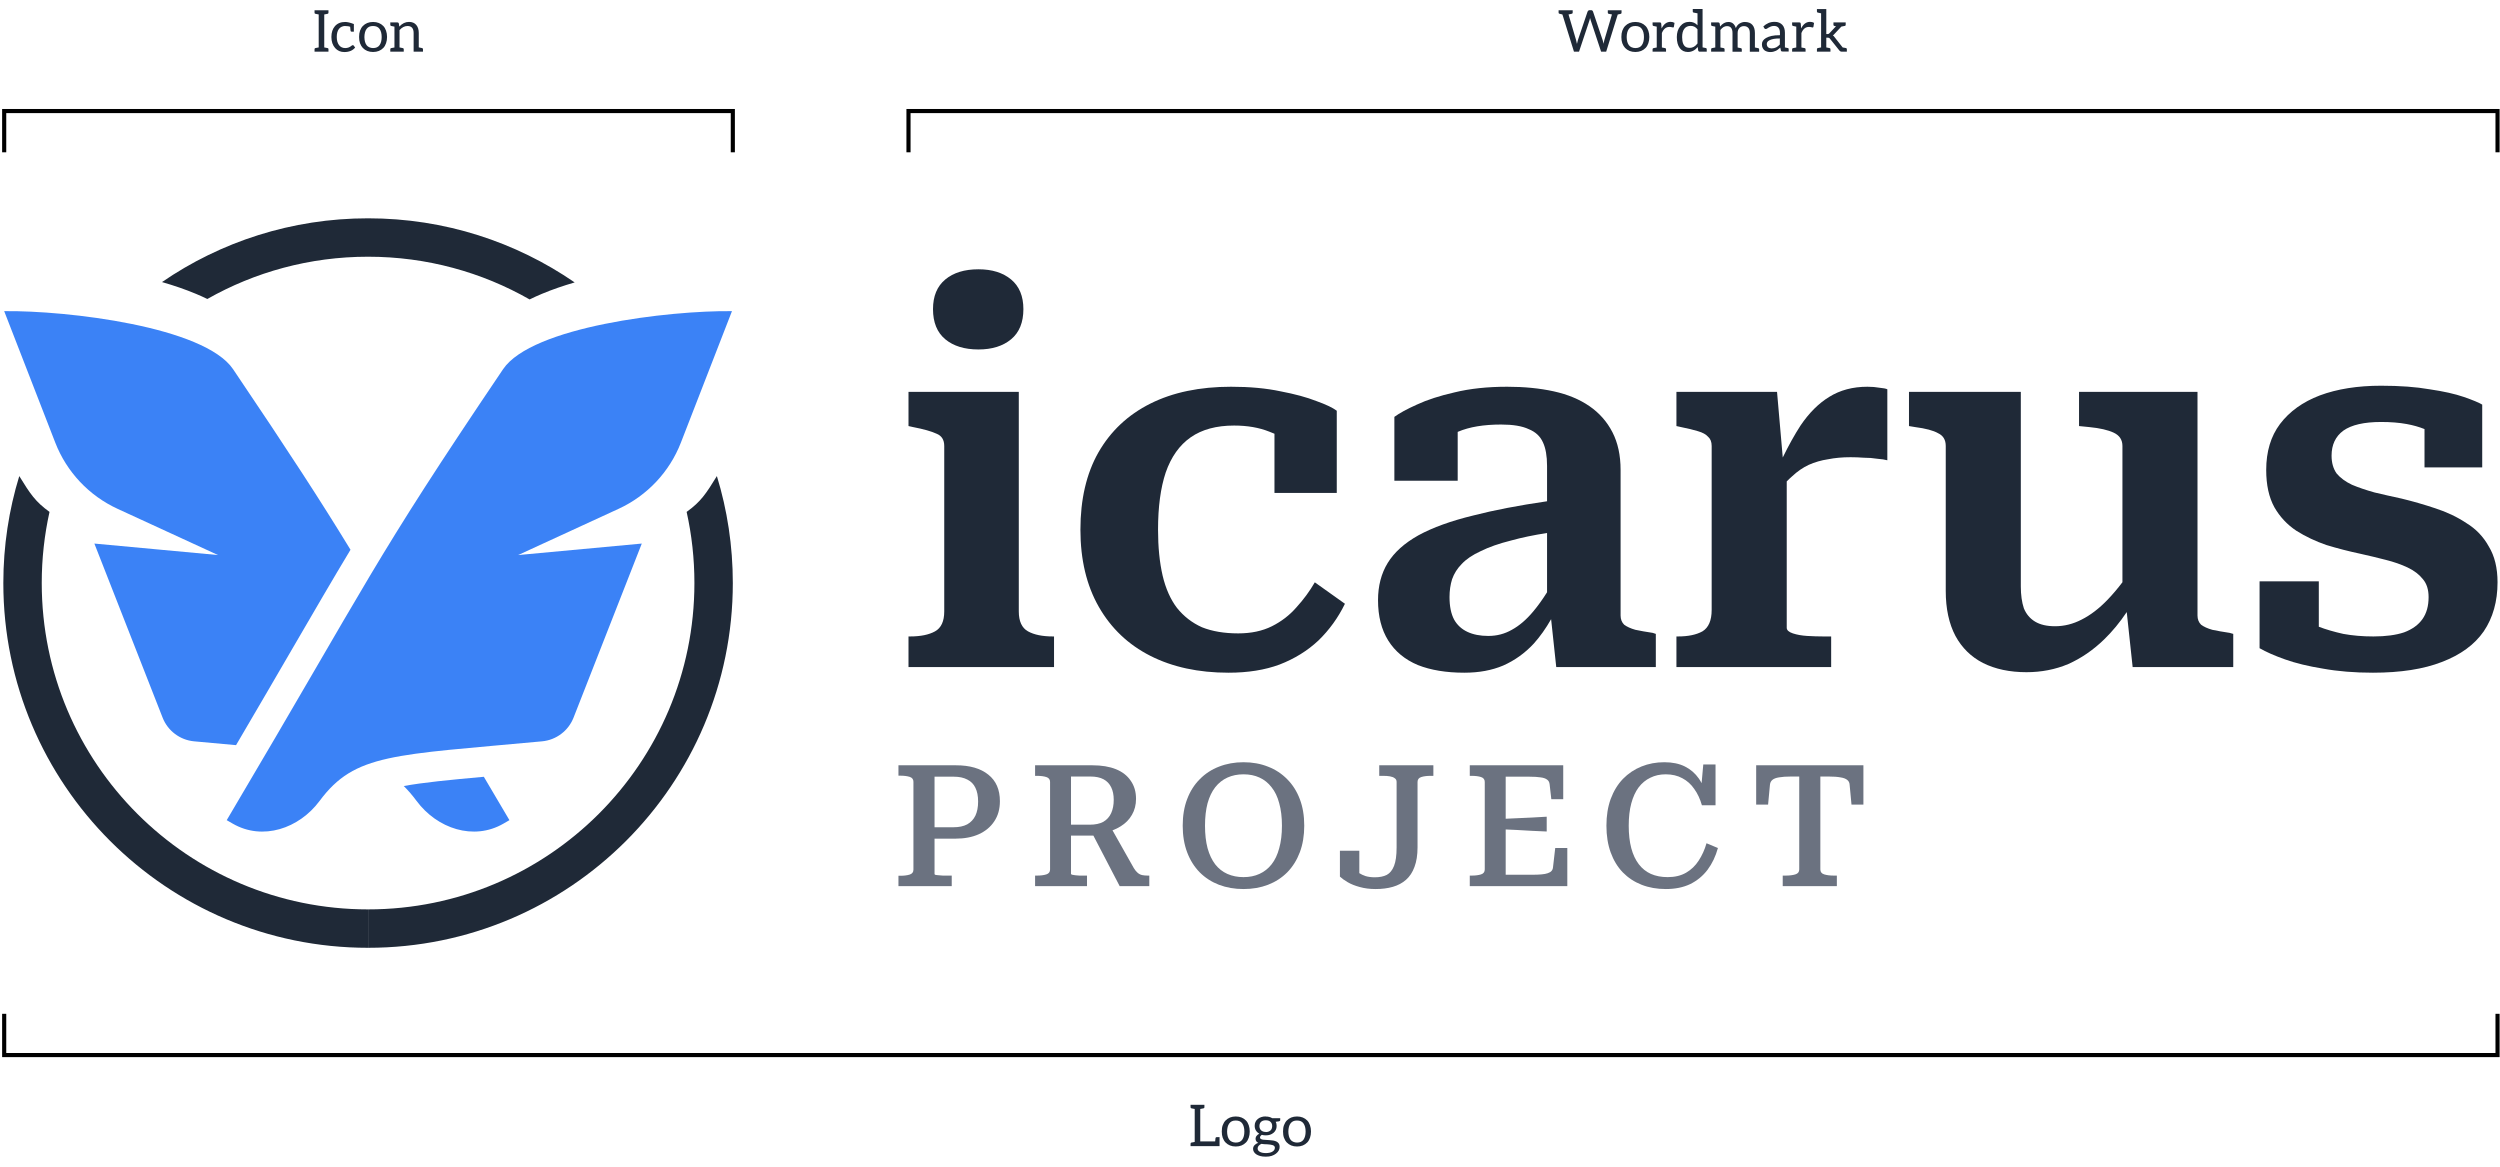 <svg width="606" height="283" viewBox="0 0 606 283" fill="none" xmlns="http://www.w3.org/2000/svg">
<path fill-rule="evenodd" clip-rule="evenodd" d="M177.428 75.422L165.046 107.295C162.287 114.397 156.875 120.149 149.953 123.335L125.597 134.544L155.569 131.76L139.024 173.966C137.773 177.156 134.817 179.379 131.406 179.698C95.261 183.078 86.052 182.595 77.47 194.142C72.486 200.847 63.658 203.833 56.423 199.655L54.956 198.809C90.495 138.768 89.765 137.159 121.942 89.499C128.909 79.178 162.161 75.237 177.428 75.422Z" fill="#3B82F6"/>
<path d="M84.962 133.26C77.876 121.642 70.148 109.712 56.502 89.498C49.534 79.178 16.283 75.237 1.016 75.422L13.398 107.295C16.157 114.397 21.569 120.149 28.491 123.335L52.847 134.544L22.875 131.76L39.42 173.966C40.67 177.156 43.626 179.379 47.038 179.698C50.699 180.04 54.084 180.343 57.219 180.623C62.658 171.36 67.089 163.74 70.938 157.122C76.376 147.772 80.651 140.42 84.962 133.26Z" fill="#3B82F6"/>
<path d="M97.868 190.533C98.941 191.586 99.962 192.78 100.974 194.142C105.957 200.847 114.785 203.832 122.021 199.655L123.487 198.808C121.285 195.088 119.222 191.591 117.281 188.294C108.787 189.059 102.659 189.66 97.868 190.533Z" fill="#3B82F6"/>
<path d="M89.222 220.437C45.534 220.437 10.118 185.02 10.118 141.332C10.118 135.409 10.769 129.638 12.003 124.086C8.549 121.59 7.343 119.741 4.671 115.4C2.159 123.601 0.808 132.309 0.808 141.332C0.808 190.162 40.392 229.747 89.222 229.747V220.437Z" fill="#1F2937"/>
<path d="M128.379 72.584C129.367 72.094 130.361 71.647 131.341 71.236C133.823 70.195 136.507 69.273 139.3 68.458C125.064 58.656 107.813 52.918 89.222 52.918C70.684 52.918 53.479 58.623 39.267 68.373C42.164 69.209 44.95 70.159 47.518 71.236C48.425 71.616 49.343 72.027 50.257 72.474C61.759 65.952 75.055 62.228 89.222 62.228C103.468 62.228 116.834 65.994 128.379 72.584Z" fill="#1F2937"/>
<path d="M89.222 220.436C132.91 220.436 168.326 185.019 168.326 141.331C168.326 135.408 167.675 129.637 166.44 124.085C169.894 121.589 171.1 119.74 173.772 115.399C176.284 123.6 177.636 132.308 177.636 141.331C177.636 190.161 138.051 229.746 89.222 229.746V220.436Z" fill="#1F2937"/>
<path d="M229.131 82.234C231.112 83.884 233.794 84.71 237.177 84.71C240.478 84.71 243.119 83.884 245.099 82.234C247.08 80.584 248.07 78.149 248.07 74.931C248.07 71.795 247.08 69.402 245.099 67.751C243.119 66.101 240.478 65.276 237.177 65.276C233.794 65.276 231.112 66.101 229.131 67.751C227.151 69.402 226.16 71.795 226.16 74.931C226.16 78.149 227.151 80.584 229.131 82.234Z" fill="#1F2937"/>
<path d="M246.956 148.21V94.984H220.219V103.277L221.333 103.525C223.891 104.02 225.789 104.556 227.027 105.134C228.265 105.629 228.884 106.619 228.884 108.105V148.21C228.884 150.603 228.141 152.212 226.656 153.038C225.17 153.863 223.148 154.276 220.59 154.276H220.219V161.702H255.497V154.276H255.249C252.691 154.276 250.669 153.863 249.184 153.038C247.699 152.212 246.956 150.603 246.956 148.21Z" fill="#1F2937"/>
<path d="M308.312 151.8C306.002 152.955 303.279 153.533 300.143 153.533C296.759 153.533 293.83 153.038 291.354 152.047C288.961 150.975 286.939 149.407 285.289 147.344C283.721 145.281 282.566 142.681 281.823 139.545C281.08 136.327 280.709 132.614 280.709 128.405C280.709 122.876 281.328 118.255 282.566 114.541C283.886 110.745 285.908 107.898 288.631 106C291.354 104.102 294.861 103.153 299.153 103.153C302.371 103.153 305.218 103.648 307.694 104.639C308.121 104.795 308.534 104.962 308.931 105.138V119.493H324.033V99.564C323.043 98.821 321.392 98.037 319.082 97.212C316.771 96.304 313.883 95.52 310.417 94.86C306.951 94.117 302.949 93.746 298.41 93.746C290.818 93.746 284.299 95.107 278.852 97.831C273.406 100.554 269.197 104.515 266.226 109.714C263.338 114.83 261.894 121.061 261.894 128.405C261.894 135.667 263.379 141.897 266.35 147.096C269.321 152.295 273.488 156.256 278.852 158.979C284.216 161.702 290.529 163.064 297.791 163.064C302.495 163.064 306.621 162.404 310.169 161.084C313.8 159.681 316.936 157.741 319.577 155.266C322.217 152.708 324.363 149.737 326.013 146.353L318.71 141.155C317.472 143.3 315.987 145.322 314.254 147.22C312.604 149.118 310.623 150.645 308.312 151.8Z" fill="#1F2937"/>
<path fill-rule="evenodd" clip-rule="evenodd" d="M375.99 150.089C374.714 152.333 373.314 154.306 371.788 156.008C369.642 158.319 367.167 160.093 364.361 161.331C361.638 162.486 358.502 163.064 354.953 163.064C350.58 163.064 346.825 162.445 343.689 161.207C340.553 159.887 338.16 157.906 336.51 155.266C334.859 152.625 334.034 149.365 334.034 145.487C334.034 142.021 334.818 139.009 336.386 136.451C337.954 133.893 340.43 131.665 343.813 129.767C347.279 127.869 351.735 126.259 357.182 124.939C362.158 123.657 368.1 122.513 375.006 121.507V112.932C375.006 110.539 374.676 108.641 374.016 107.238C373.356 105.753 372.2 104.68 370.55 104.02C368.982 103.277 366.754 102.906 363.866 102.906C359.657 102.906 356.191 103.483 353.468 104.639C353.427 104.656 353.385 104.674 353.344 104.691V116.522H337.995V101.049C339.233 100.141 341.048 99.151 343.442 98.078C345.917 96.923 348.971 95.933 352.602 95.107C356.315 94.2 360.565 93.746 365.351 93.746C369.477 93.746 373.232 94.117 376.615 94.86C379.999 95.603 382.887 96.799 385.28 98.45C387.673 100.1 389.53 102.204 390.85 104.762C392.171 107.321 392.831 110.374 392.831 113.922V149.2C392.831 150.108 393.12 150.851 393.697 151.428C394.358 151.924 395.265 152.336 396.421 152.666C397.576 152.914 398.979 153.161 400.629 153.409L401.372 153.657V161.702H377.234L375.99 150.089ZM375.006 129.194C371.714 129.711 368.826 130.314 366.341 131.004C363.371 131.747 360.895 132.614 358.914 133.604C356.934 134.512 355.407 135.543 354.334 136.698C353.262 137.771 352.478 139.009 351.983 140.412C351.57 141.732 351.364 143.176 351.364 144.744C351.364 146.972 351.735 148.788 352.478 150.191C353.22 151.511 354.293 152.501 355.696 153.161C357.099 153.822 358.791 154.152 360.771 154.152C362.834 154.152 364.732 153.657 366.465 152.666C368.281 151.676 370.014 150.191 371.664 148.21C372.778 146.884 373.892 145.336 375.006 143.566V129.194Z" fill="#1F2937"/>
<path d="M457.489 111.57V94.365C457.159 94.2 456.54 94.076 455.632 93.993C454.724 93.828 453.734 93.746 452.661 93.746C449.113 93.746 446.018 94.571 443.378 96.221C440.82 97.789 438.509 100.1 436.446 103.153C435.011 105.366 433.575 107.947 432.14 110.896L430.752 94.984H406.367V103.277L407.481 103.525C409.131 103.855 410.493 104.185 411.566 104.515C412.721 104.845 413.546 105.299 414.041 105.876C414.619 106.372 414.908 107.114 414.908 108.105V147.839C414.908 150.397 414.165 152.13 412.68 153.038C411.194 153.863 409.214 154.276 406.738 154.276H406.367V161.702H443.873V154.276H442.016C440.778 154.276 439.458 154.234 438.055 154.152C436.735 154.069 435.579 153.863 434.589 153.533C433.599 153.203 433.104 152.749 433.104 152.171V116.688C433.558 116.228 434.012 115.801 434.465 115.408C435.703 114.252 437.024 113.345 438.427 112.685C439.912 112.024 441.48 111.57 443.13 111.323C444.781 110.993 446.596 110.828 448.577 110.828C449.649 110.828 450.722 110.869 451.795 110.952C452.95 110.952 454.023 111.034 455.013 111.199C456.086 111.282 456.911 111.405 457.489 111.57Z" fill="#1F2937"/>
<path d="M489.846 142.145V94.984H462.737V103.277L464.223 103.525C466.781 103.855 468.638 104.35 469.793 105.01C471.031 105.588 471.65 106.619 471.65 108.105V143.259C471.65 147.55 472.433 151.181 474.001 154.152C475.569 157.04 477.797 159.227 480.686 160.712C483.656 162.198 487.164 162.94 491.207 162.94C494.838 162.94 498.222 162.28 501.357 160.96C504.493 159.557 507.381 157.576 510.022 155.018C512.02 153.082 513.853 150.863 515.521 148.361L516.954 161.702H541.339V153.657L540.473 153.409C538.822 153.161 537.419 152.914 536.264 152.666C535.109 152.336 534.201 151.924 533.541 151.428C532.963 150.851 532.674 150.108 532.674 149.2V94.984H503.957V103.277L506.432 103.525C508.991 103.772 510.971 104.226 512.374 104.886C513.777 105.546 514.478 106.619 514.478 108.105V141.135C513.282 142.711 512.085 144.121 510.889 145.363C508.826 147.509 506.721 149.118 504.576 150.191C502.513 151.263 500.367 151.8 498.139 151.8C496.159 151.8 494.549 151.428 493.312 150.686C492.074 149.943 491.166 148.87 490.588 147.467C490.093 145.982 489.846 144.208 489.846 142.145Z" fill="#1F2937"/>
<path d="M587.33 140.412C588.238 141.485 588.692 142.929 588.692 144.744C588.692 146.89 588.197 148.664 587.207 150.067C586.216 151.47 584.731 152.543 582.75 153.285C580.77 153.945 578.294 154.276 575.323 154.276C572.683 154.276 570.248 154.069 568.02 153.657C565.792 153.161 563.812 152.584 562.079 151.924V140.907H547.72V157.123C549.288 158.03 551.351 158.938 553.909 159.846C556.467 160.754 559.52 161.496 563.069 162.074C566.7 162.734 570.743 163.064 575.2 163.064C581.884 163.064 587.454 162.198 591.91 160.465C596.449 158.732 599.832 156.256 602.06 153.038C604.289 149.737 605.403 145.776 605.403 141.155C605.403 137.689 604.701 134.8 603.298 132.49C601.978 130.097 600.162 128.199 597.852 126.796C595.624 125.31 593.107 124.114 590.301 123.206C587.578 122.298 584.855 121.514 582.131 120.854C579.821 120.359 577.634 119.864 575.571 119.369C573.508 118.791 571.692 118.172 570.125 117.512C568.557 116.769 567.319 115.862 566.411 114.789C565.586 113.634 565.173 112.189 565.173 110.456C565.173 107.816 566.122 105.794 568.02 104.391C570.001 102.988 573.054 102.287 577.18 102.287C579.491 102.287 581.554 102.452 583.369 102.782C584.936 103.067 586.38 103.475 587.702 104.006V113.303H601.689V98.078C600.864 97.583 599.378 96.964 597.233 96.221C595.087 95.479 592.323 94.86 588.939 94.365C585.639 93.787 581.719 93.498 577.18 93.498C571.486 93.498 566.535 94.282 562.326 95.85C558.2 97.418 554.982 99.729 552.671 102.782C550.443 105.753 549.329 109.466 549.329 113.922C549.329 117.553 549.989 120.565 551.31 122.959C552.63 125.269 554.404 127.167 556.632 128.652C558.86 130.055 561.295 131.211 563.935 132.118C566.659 132.944 569.382 133.645 572.105 134.223C574.333 134.718 576.396 135.213 578.294 135.708C580.275 136.203 582.049 136.822 583.617 137.565C585.185 138.308 586.423 139.257 587.33 140.412Z" fill="#1F2937"/>
<path fill-rule="evenodd" clip-rule="evenodd" d="M226.532 203.29V211.873C226.532 211.955 226.614 212.024 226.779 212.079C226.895 212.095 227.03 212.112 227.184 212.128C227.288 212.139 227.401 212.15 227.522 212.161C227.706 212.177 227.894 212.192 228.086 212.207C228.239 212.22 228.395 212.232 228.554 212.244H230.699V214.802H217.785V212.285H218.239C219.146 212.285 219.903 212.189 220.508 211.996C221.113 211.804 221.416 211.405 221.416 210.8V189.509C221.416 188.904 221.113 188.505 220.508 188.313C219.903 188.12 219.146 188.024 218.239 188.024H217.785V185.507H231.731C235.087 185.507 237.7 186.263 239.57 187.776C241.441 189.262 242.376 191.407 242.376 194.213C242.376 196.111 241.922 197.734 241.015 199.082C240.134 200.43 238.883 201.475 237.26 202.217C235.664 202.933 233.78 203.29 231.607 203.29H226.532ZM226.532 200.526H231.112C232.46 200.526 233.574 200.292 234.454 199.824C235.334 199.329 235.994 198.628 236.435 197.72C236.875 196.785 237.095 195.643 237.095 194.295C237.095 192.948 236.875 191.834 236.435 190.953C236.022 190.073 235.375 189.413 234.495 188.973C233.615 188.505 232.528 188.271 231.236 188.271H226.532V200.526Z" fill="#6B7280"/>
<path fill-rule="evenodd" clip-rule="evenodd" d="M269.671 201.274C270.381 201.007 271.03 200.689 271.618 200.319C272.828 199.577 273.75 198.642 274.383 197.514C275.043 196.386 275.373 195.093 275.373 193.635C275.373 191.93 274.947 190.472 274.094 189.262C273.269 188.024 272.072 187.089 270.504 186.456C268.936 185.823 267.038 185.507 264.81 185.507H250.905V188.065H251.359C252.267 188.065 253.023 188.161 253.628 188.354C254.234 188.546 254.536 188.945 254.536 189.55V210.759C254.536 211.364 254.234 211.763 253.628 211.955C253.023 212.148 252.267 212.244 251.359 212.244H250.905V214.802H263.49V212.244H261.674C261.501 212.232 261.336 212.219 261.179 212.207C260.988 212.192 260.809 212.176 260.643 212.161C260.34 212.106 260.093 212.065 259.9 212.038C259.708 211.983 259.611 211.914 259.611 211.831V202.548H265.036L271.412 214.802H278.591V212.244H278.22C277.725 212.244 277.271 212.203 276.858 212.12C276.473 212.038 276.116 211.859 275.786 211.584C275.455 211.309 275.139 210.924 274.837 210.428L269.671 201.274ZM259.611 188.23V199.907H264.109C265.484 199.907 266.598 199.673 267.451 199.205C268.303 198.71 268.936 198.009 269.349 197.101C269.761 196.193 269.968 195.121 269.968 193.883C269.968 192.673 269.761 191.655 269.349 190.829C268.936 189.977 268.317 189.33 267.492 188.89C266.667 188.45 265.608 188.23 264.315 188.23H259.611Z" fill="#6B7280"/>
<path fill-rule="evenodd" clip-rule="evenodd" d="M295.478 214.472C297.293 215.16 299.274 215.504 301.419 215.504C303.592 215.504 305.573 215.16 307.361 214.472C309.149 213.784 310.703 212.78 312.023 211.46C313.344 210.112 314.361 208.489 315.077 206.591C315.792 204.693 316.149 202.548 316.149 200.154C316.149 197.734 315.792 195.588 315.077 193.718C314.361 191.82 313.344 190.211 312.023 188.89C310.703 187.542 309.149 186.525 307.361 185.837C305.573 185.122 303.592 184.764 301.419 184.764C299.274 184.764 297.293 185.122 295.478 185.837C293.69 186.525 292.135 187.542 290.815 188.89C289.495 190.211 288.477 191.82 287.762 193.718C287.047 195.588 286.689 197.734 286.689 200.154C286.689 202.548 287.047 204.693 287.762 206.591C288.477 208.489 289.495 210.112 290.815 211.46C292.135 212.78 293.69 213.784 295.478 214.472ZM305.298 211.831C304.17 212.354 302.877 212.615 301.419 212.615C299.989 212.615 298.682 212.354 297.499 211.831C296.344 211.309 295.368 210.538 294.57 209.521C293.772 208.475 293.153 207.169 292.713 205.601C292.301 204.033 292.094 202.217 292.094 200.154C292.094 198.091 292.301 196.276 292.713 194.708C293.153 193.14 293.772 191.847 294.57 190.829C295.395 189.784 296.385 189 297.541 188.478C298.696 187.955 299.989 187.694 301.419 187.694C302.877 187.694 304.17 187.955 305.298 188.478C306.453 189 307.429 189.784 308.227 190.829C309.052 191.847 309.671 193.14 310.084 194.708C310.524 196.276 310.744 198.091 310.744 200.154C310.744 202.217 310.524 204.033 310.084 205.601C309.671 207.169 309.052 208.475 308.227 209.521C307.429 210.538 306.453 211.309 305.298 211.831Z" fill="#6B7280"/>
<path d="M347.449 185.507H334.328V188.065H335.277C335.909 188.065 336.459 188.106 336.927 188.189C337.422 188.271 337.807 188.423 338.082 188.643C338.385 188.835 338.536 189.138 338.536 189.55V205.436C338.536 207.361 338.33 208.847 337.917 209.892C337.505 210.937 336.913 211.666 336.143 212.079C335.373 212.464 334.41 212.657 333.255 212.657C332.43 212.657 331.687 212.56 331.027 212.368C330.442 212.173 329.934 211.935 329.5 211.654V206.22H324.796V212.491C325.264 212.932 325.897 213.385 326.694 213.853C327.492 214.321 328.455 214.706 329.583 215.008C330.738 215.338 332.031 215.504 333.461 215.504C335.002 215.504 336.391 215.325 337.629 214.967C338.866 214.61 339.925 214.046 340.806 213.275C341.713 212.478 342.401 211.432 342.869 210.14C343.364 208.847 343.611 207.265 343.611 205.395V189.55C343.611 188.945 343.914 188.546 344.519 188.354C345.124 188.161 345.881 188.065 346.788 188.065H347.449V185.507Z" fill="#6B7280"/>
<path d="M379.916 214.802V205.56H376.987L376.45 210.222C376.423 210.58 376.299 210.882 376.079 211.13C375.886 211.35 375.584 211.529 375.171 211.666C374.786 211.804 374.277 211.9 373.644 211.955C373.039 212.01 372.297 212.038 371.416 212.038H364.98V201.063C365.598 201.091 366.212 201.118 366.823 201.146L367.703 201.186C368.913 201.241 370.11 201.31 371.293 201.392L374.923 201.557V197.968C373.713 198.023 372.503 198.091 371.293 198.174L367.662 198.339C366.783 198.38 365.889 198.421 364.98 198.462V188.271H370.756C371.856 188.271 372.75 188.326 373.438 188.436C374.126 188.519 374.648 188.698 375.006 188.973C375.364 189.22 375.57 189.592 375.625 190.087L376.038 193.718H378.926V185.507H356.274V188.065H356.727C357.635 188.065 358.392 188.161 358.997 188.354C359.602 188.546 359.905 188.945 359.905 189.55V210.759C359.905 211.364 359.602 211.763 358.997 211.955C358.392 212.148 357.635 212.244 356.727 212.244H356.274V214.802H379.916Z" fill="#6B7280"/>
<path d="M400.043 188.519C401.144 187.969 402.381 187.694 403.757 187.694C405.297 187.694 406.645 188.01 407.8 188.643C408.956 189.248 409.918 190.114 410.689 191.242C411.486 192.342 412.105 193.663 412.545 195.203H415.846V185.301H412.875L412.47 189.839C412.269 189.447 412.046 189.075 411.803 188.725C410.922 187.46 409.795 186.483 408.419 185.796C407.044 185.108 405.38 184.764 403.427 184.764C401.446 184.764 399.603 185.108 397.898 185.796C396.192 186.483 394.693 187.487 393.4 188.808C392.135 190.128 391.145 191.751 390.43 193.676C389.742 195.574 389.398 197.734 389.398 200.154C389.398 202.575 389.742 204.734 390.43 206.632C391.117 208.53 392.094 210.14 393.359 211.46C394.652 212.78 396.179 213.784 397.939 214.472C399.699 215.16 401.652 215.504 403.798 215.504C406.054 215.504 408.02 215.105 409.698 214.307C411.376 213.482 412.779 212.326 413.907 210.841C415.035 209.328 415.874 207.568 416.424 205.56L413.659 204.404C413.219 205.945 412.587 207.348 411.761 208.613C410.964 209.851 409.946 210.827 408.708 211.543C407.47 212.258 405.985 212.615 404.252 212.615C402.712 212.615 401.35 212.354 400.167 211.831C399.012 211.309 398.035 210.525 397.238 209.479C396.44 208.434 395.835 207.141 395.422 205.601C395.01 204.033 394.803 202.217 394.803 200.154C394.803 198.091 395.01 196.29 395.422 194.749C395.835 193.209 396.426 191.916 397.196 190.871C397.994 189.825 398.943 189.042 400.043 188.519Z" fill="#6B7280"/>
<path d="M436.135 188.23V210.759C436.135 211.364 435.819 211.763 435.186 211.955C434.553 212.148 433.769 212.244 432.834 212.244H432.133V214.802H445.254V212.244H444.511C443.603 212.244 442.833 212.148 442.2 211.955C441.568 211.763 441.251 211.364 441.251 210.759V188.23H443.232C444.442 188.23 445.405 188.299 446.12 188.436C446.863 188.546 447.413 188.753 447.771 189.055C448.128 189.33 448.321 189.715 448.348 190.211L448.802 195.038H451.69V185.507H425.696V195.038H428.584L429.038 190.211C429.093 189.715 429.286 189.33 429.616 189.055C429.973 188.753 430.51 188.546 431.225 188.436C431.968 188.299 432.944 188.23 434.155 188.23H436.135Z" fill="#6B7280"/>
<path d="M1.016 36.918V26.918H177.636V36.918" stroke="black"/>
<path d="M220.219 36.918V26.918H605.403V36.918" stroke="black"/>
<path d="M605.403 245.747L605.403 255.747L1.016 255.747L1.016 245.747" stroke="black"/>
<path d="M78.598 11.497L79.452 11.665C79.564 11.693 79.62 11.777 79.62 11.917V12.519H76.246V11.917C76.246 11.767 76.311 11.679 76.442 11.651L77.254 11.497V3.503L76.414 3.335C76.302 3.307 76.246 3.223 76.246 3.083V2.495H79.62V3.083C79.62 3.232 79.55 3.321 79.41 3.349L78.598 3.503V11.497ZM86.084 11.525C85.496 12.253 84.618 12.617 83.452 12.617C82.556 12.617 81.819 12.295 81.24 11.651C80.633 10.969 80.33 10.073 80.33 8.963C80.33 7.88 80.615 7.007 81.184 6.345C81.781 5.663 82.612 5.323 83.676 5.323C84.208 5.323 84.908 5.491 85.776 5.827V7.675H85.216C85.085 7.675 85.006 7.609 84.978 7.479C84.969 7.451 84.95 7.273 84.922 6.947L84.88 6.485C84.777 6.447 84.674 6.419 84.572 6.401C84.478 6.382 84.413 6.368 84.376 6.359C84.124 6.321 83.862 6.303 83.592 6.303C83.349 6.303 83.093 6.363 82.822 6.485C82.57 6.597 82.35 6.769 82.164 7.003C81.809 7.469 81.632 8.123 81.632 8.963C81.632 9.803 81.819 10.465 82.192 10.951C82.556 11.417 83.055 11.651 83.69 11.651C84.278 11.651 84.796 11.455 85.244 11.063C85.319 10.988 85.412 10.951 85.524 10.951C85.626 10.951 85.701 10.988 85.748 11.063L86.084 11.525ZM90.431 5.323C90.944 5.323 91.411 5.407 91.831 5.575C92.242 5.743 92.601 5.985 92.909 6.303C93.198 6.601 93.422 6.984 93.581 7.451C93.74 7.908 93.819 8.412 93.819 8.963C93.819 9.513 93.74 10.017 93.581 10.475C93.422 10.941 93.198 11.324 92.909 11.623C92.601 11.94 92.242 12.183 91.831 12.351C91.411 12.519 90.944 12.603 90.431 12.603C89.918 12.603 89.451 12.519 89.031 12.351C88.62 12.183 88.261 11.94 87.953 11.623C87.673 11.333 87.444 10.951 87.267 10.475C87.118 10.073 87.043 9.569 87.043 8.963C87.043 8.356 87.118 7.852 87.267 7.451C87.444 6.975 87.673 6.592 87.953 6.303C88.261 5.985 88.62 5.743 89.031 5.575C89.451 5.407 89.918 5.323 90.431 5.323ZM90.431 11.651C91.15 11.651 91.672 11.417 91.999 10.951C92.344 10.465 92.517 9.807 92.517 8.977C92.517 8.146 92.344 7.488 91.999 7.003C91.672 6.536 91.15 6.303 90.431 6.303C90.067 6.303 89.759 6.359 89.507 6.471C89.264 6.583 89.05 6.76 88.863 7.003C88.686 7.245 88.555 7.525 88.471 7.843C88.378 8.216 88.331 8.599 88.331 8.991C88.331 9.364 88.378 9.737 88.471 10.111C88.555 10.428 88.686 10.708 88.863 10.951C89.022 11.165 89.236 11.333 89.507 11.455C89.806 11.585 90.114 11.651 90.431 11.651ZM96.791 6.443C97.492 5.687 98.275 5.309 99.144 5.309C99.909 5.309 100.497 5.556 100.908 6.051C101.309 6.536 101.51 7.185 101.51 7.997V11.483C101.958 11.567 102.224 11.623 102.308 11.651C102.457 11.679 102.532 11.767 102.532 11.917V12.519H100.264V8.011C100.264 6.872 99.769 6.303 98.779 6.303C98.079 6.303 97.436 6.634 96.847 7.297V11.497C96.885 11.497 97.156 11.553 97.659 11.665C97.799 11.693 97.87 11.781 97.87 11.931V12.519H94.608V11.931C94.608 11.781 94.673 11.693 94.803 11.665L95.615 11.511V6.457C95.149 6.373 94.878 6.317 94.803 6.289C94.673 6.261 94.608 6.172 94.608 6.023V5.435H96.344C96.511 5.435 96.624 5.519 96.68 5.687L96.791 6.457V6.443Z" fill="#1F2937"/>
<path d="M393.063 3.097C393.063 3.246 392.988 3.335 392.839 3.363L392.139 3.517L389.339 12.519H388.107L385.573 4.875C385.526 4.763 385.48 4.595 385.433 4.371L385.363 4.623C385.354 4.66 385.344 4.702 385.335 4.749C385.326 4.795 385.316 4.837 385.307 4.875L382.759 12.519H381.527L378.727 3.503C378.363 3.428 378.13 3.372 378.027 3.335C377.878 3.307 377.803 3.223 377.803 3.083V2.481H381.219V3.083C381.219 3.223 381.144 3.307 380.995 3.335C380.79 3.381 380.622 3.419 380.491 3.447C380.36 3.475 380.267 3.493 380.211 3.503L382.059 9.775C382.162 10.148 382.227 10.437 382.255 10.643C382.339 10.241 382.409 9.952 382.465 9.775L384.831 2.803C384.859 2.728 384.915 2.653 384.999 2.579C385.092 2.504 385.19 2.467 385.293 2.467H385.685C385.909 2.467 386.063 2.579 386.147 2.803L388.499 9.775C388.602 10.092 388.676 10.372 388.723 10.615L388.793 10.167L388.877 9.775L390.739 3.503C390.683 3.503 390.52 3.47 390.249 3.405L389.955 3.349C389.806 3.321 389.731 3.232 389.731 3.083V2.495H393.063V3.097ZM396.409 5.323C396.922 5.323 397.389 5.407 397.809 5.575C398.22 5.743 398.579 5.985 398.887 6.303C399.176 6.601 399.4 6.984 399.559 7.451C399.718 7.908 399.797 8.412 399.797 8.963C399.797 9.513 399.718 10.017 399.559 10.475C399.4 10.941 399.176 11.324 398.887 11.623C398.579 11.94 398.22 12.183 397.809 12.351C397.389 12.519 396.922 12.603 396.409 12.603C395.896 12.603 395.429 12.519 395.009 12.351C394.598 12.183 394.239 11.94 393.931 11.623C393.651 11.333 393.422 10.951 393.245 10.475C393.096 10.073 393.021 9.569 393.021 8.963C393.021 8.356 393.096 7.852 393.245 7.451C393.422 6.975 393.651 6.592 393.931 6.303C394.239 5.985 394.598 5.743 395.009 5.575C395.429 5.407 395.896 5.323 396.409 5.323ZM396.409 11.651C397.128 11.651 397.65 11.417 397.977 10.951C398.322 10.465 398.495 9.807 398.495 8.977C398.495 8.146 398.322 7.488 397.977 7.003C397.65 6.536 397.128 6.303 396.409 6.303C396.045 6.303 395.737 6.359 395.485 6.471C395.242 6.583 395.028 6.76 394.841 7.003C394.664 7.245 394.533 7.525 394.449 7.843C394.356 8.216 394.309 8.599 394.309 8.991C394.309 9.364 394.356 9.737 394.449 10.111C394.533 10.428 394.664 10.708 394.841 10.951C395 11.165 395.214 11.333 395.485 11.455C395.784 11.585 396.092 11.651 396.409 11.651ZM402.784 6.877C403.306 5.822 404.025 5.295 404.94 5.295C405.304 5.295 405.626 5.379 405.906 5.547L405.752 6.485C405.724 6.606 405.663 6.667 405.57 6.667C405.504 6.667 405.392 6.643 405.234 6.597C405.075 6.55 404.884 6.527 404.66 6.527C403.838 6.527 403.232 7.021 402.84 8.011V11.511L403.638 11.665C403.778 11.693 403.848 11.781 403.848 11.931V12.519H400.586V11.931C400.586 11.781 400.656 11.693 400.796 11.665L401.594 11.511V6.457C401.146 6.373 400.88 6.317 400.796 6.289C400.656 6.261 400.586 6.172 400.586 6.023V5.435H402.308C402.438 5.435 402.527 5.458 402.574 5.505C402.62 5.551 402.658 5.64 402.686 5.771L402.77 6.877H402.784ZM409.541 5.295C410.325 5.295 410.969 5.575 411.473 6.135V3.223L410.535 3.055C410.395 3.027 410.325 2.943 410.325 2.803V2.187H412.705V11.483C413.171 11.567 413.442 11.623 413.517 11.651C413.647 11.679 413.713 11.763 413.713 11.903V12.519H411.977C411.809 12.519 411.697 12.43 411.641 12.253L411.529 11.399C410.866 12.201 410.073 12.603 409.149 12.603C408.318 12.603 407.665 12.295 407.189 11.679C406.703 11.035 406.461 10.139 406.461 8.991C406.461 7.917 406.736 7.04 407.287 6.359C407.856 5.649 408.607 5.295 409.541 5.295ZM409.569 11.609C410.306 11.609 410.941 11.249 411.473 10.531V7.115C411.053 6.555 410.507 6.275 409.835 6.275C409.153 6.275 408.635 6.508 408.281 6.975C407.926 7.441 407.749 8.113 407.749 8.991C407.749 10.325 408.094 11.147 408.785 11.455C408.999 11.548 409.256 11.595 409.555 11.595L409.569 11.609ZM416.947 6.429C417.544 5.691 418.212 5.323 418.949 5.323C419.434 5.323 419.826 5.458 420.125 5.729C420.414 5.99 420.629 6.349 420.769 6.807C420.974 6.303 421.282 5.929 421.693 5.687C422.122 5.444 422.533 5.323 422.925 5.323C423.336 5.323 423.7 5.383 424.017 5.505C424.316 5.617 424.568 5.789 424.773 6.023C425.184 6.489 425.389 7.152 425.389 8.011V11.511C425.856 11.595 426.126 11.651 426.201 11.679C426.341 11.707 426.411 11.791 426.411 11.931V12.547H424.157V8.025C424.157 7.455 424.036 7.035 423.793 6.765C423.532 6.475 423.177 6.331 422.729 6.331C422.3 6.331 421.945 6.471 421.665 6.751C421.357 7.059 421.203 7.479 421.203 8.011V11.511C421.24 11.52 421.32 11.539 421.441 11.567C421.562 11.595 421.749 11.632 422.001 11.679C422.141 11.707 422.211 11.791 422.211 11.931V12.533H419.957V8.011C419.957 6.891 419.509 6.331 418.613 6.331C418.034 6.331 417.507 6.639 417.031 7.255V11.511L417.409 11.581L417.829 11.665C417.969 11.693 418.039 11.781 418.039 11.931V12.519H414.777V11.931C414.777 11.781 414.842 11.693 414.973 11.665L415.785 11.511V6.457C415.318 6.373 415.048 6.317 414.973 6.289C414.842 6.261 414.777 6.172 414.777 6.023V5.435H416.513C416.681 5.435 416.793 5.519 416.849 5.687L416.947 6.415V6.429ZM433.364 11.623C433.429 11.632 433.481 11.665 433.518 11.721C433.555 11.767 433.574 11.823 433.574 11.889V12.491H432.118C432.034 12.491 431.936 12.472 431.824 12.435C431.759 12.416 431.712 12.341 431.684 12.211L431.544 11.539L430.984 12.001C430.825 12.131 430.639 12.243 430.424 12.337C430.219 12.43 430.013 12.5 429.808 12.547C429.621 12.593 429.369 12.617 429.052 12.617C428.791 12.617 428.539 12.575 428.296 12.491C428.007 12.388 427.797 12.276 427.666 12.155C427.498 12.005 427.358 11.809 427.246 11.567C427.143 11.352 427.092 11.072 427.092 10.727C427.092 10.428 427.167 10.157 427.316 9.915C427.484 9.644 427.736 9.411 428.072 9.215C428.445 9 428.893 8.832 429.416 8.711C429.957 8.589 430.639 8.529 431.46 8.529V7.983C431.46 7.432 431.339 7.012 431.096 6.723C430.853 6.433 430.503 6.289 430.046 6.289C429.747 6.289 429.491 6.331 429.276 6.415C429.033 6.508 428.856 6.592 428.744 6.667C428.688 6.704 428.623 6.746 428.548 6.793C428.483 6.83 428.413 6.872 428.338 6.919C428.235 6.993 428.128 7.031 428.016 7.031C427.913 7.031 427.839 7.012 427.792 6.975C427.736 6.928 427.689 6.872 427.652 6.807L427.428 6.415C427.792 6.06 428.212 5.78 428.688 5.575C429.117 5.388 429.621 5.295 430.2 5.295C430.62 5.295 430.975 5.36 431.264 5.491C431.581 5.631 431.838 5.808 432.034 6.023C432.239 6.237 432.398 6.517 432.51 6.863C432.613 7.171 432.664 7.535 432.664 7.955V11.497C433.112 11.59 433.345 11.641 433.364 11.651V11.623ZM431.432 9.327C430.825 9.327 430.34 9.359 429.976 9.425C429.621 9.49 429.295 9.588 428.996 9.719C428.735 9.84 428.548 9.98 428.436 10.139C428.324 10.307 428.268 10.484 428.268 10.671C428.268 10.82 428.301 10.979 428.366 11.147C428.422 11.287 428.506 11.399 428.618 11.483C428.73 11.567 428.851 11.627 428.982 11.665C429.141 11.711 429.295 11.735 429.444 11.735C429.631 11.735 429.827 11.711 430.032 11.665C430.219 11.618 430.391 11.557 430.55 11.483C430.69 11.417 430.844 11.315 431.012 11.175C431.105 11.1 431.245 10.969 431.432 10.783V9.327ZM436.608 6.877C437.13 5.822 437.849 5.295 438.764 5.295C439.128 5.295 439.45 5.379 439.73 5.547L439.576 6.485C439.548 6.606 439.487 6.667 439.394 6.667C439.328 6.667 439.216 6.643 439.058 6.597C438.899 6.55 438.708 6.527 438.484 6.527C437.662 6.527 437.056 7.021 436.664 8.011V11.511L437.462 11.665C437.602 11.693 437.672 11.781 437.672 11.931V12.519H434.41V11.931C434.41 11.781 434.48 11.693 434.62 11.665L435.418 11.511V6.457C434.97 6.373 434.704 6.317 434.62 6.289C434.48 6.261 434.41 6.172 434.41 6.023V5.435H436.132C436.262 5.435 436.351 5.458 436.398 5.505C436.444 5.551 436.482 5.64 436.51 5.771L436.594 6.877H436.608ZM447.467 11.651C447.607 11.679 447.677 11.763 447.677 11.903V12.519H446.361C446.183 12.519 446.025 12.435 445.885 12.267L443.561 9.355C443.495 9.261 443.425 9.201 443.351 9.173C443.276 9.145 443.169 9.131 443.029 9.131H442.693V11.497C442.749 11.497 442.912 11.529 443.183 11.595L443.477 11.651C443.626 11.679 443.701 11.767 443.701 11.917V12.519H440.425V11.917C440.425 11.767 440.495 11.679 440.635 11.651L441.433 11.497V3.223C440.985 3.139 440.719 3.083 440.635 3.055C440.495 3.027 440.425 2.943 440.425 2.803V2.201H442.693V8.263H443.001C443.197 8.263 443.346 8.197 443.449 8.067L445.045 6.359C445.017 6.359 444.989 6.354 444.961 6.345C444.933 6.335 444.905 6.331 444.877 6.331L444.653 6.289C444.503 6.261 444.429 6.172 444.429 6.023V5.435H447.397V6.023C447.397 6.163 447.336 6.247 447.215 6.275L446.347 6.443L444.695 8.207C444.545 8.384 444.41 8.51 444.289 8.585C444.475 8.706 444.615 8.851 444.709 9.019L446.669 11.511L447.033 11.567C447.275 11.623 447.425 11.651 447.481 11.651H447.467Z" fill="#1F2937"/>
<path d="M288.59 277.829V277.227C288.59 277.161 288.609 277.105 288.646 277.059C288.683 277.003 288.735 276.97 288.8 276.961L289.598 276.807V268.813L288.8 268.659C288.735 268.649 288.683 268.621 288.646 268.575C288.609 268.519 288.59 268.458 288.59 268.393V267.805H291.95V268.393C291.95 268.458 291.931 268.519 291.894 268.575C291.857 268.621 291.805 268.649 291.74 268.659L290.942 268.813V276.681H294.554C294.582 276.251 294.61 275.985 294.638 275.883C294.647 275.817 294.68 275.761 294.736 275.715C294.792 275.668 294.857 275.645 294.932 275.645H295.618V277.829H288.59ZM299.548 270.633C300.062 270.633 300.528 270.717 300.948 270.885C301.359 271.053 301.718 271.295 302.026 271.613C302.316 271.911 302.54 272.294 302.698 272.761C302.857 273.218 302.936 273.722 302.936 274.273C302.936 274.823 302.857 275.327 302.698 275.785C302.54 276.251 302.316 276.634 302.026 276.933C301.718 277.25 301.359 277.493 300.948 277.661C300.528 277.829 300.062 277.913 299.548 277.913C299.035 277.913 298.568 277.829 298.148 277.661C297.738 277.493 297.378 277.25 297.07 276.933C296.79 276.643 296.562 276.261 296.384 275.785C296.235 275.383 296.16 274.879 296.16 274.273C296.16 273.666 296.235 273.162 296.384 272.761C296.562 272.285 296.79 271.902 297.07 271.613C297.378 271.295 297.738 271.053 298.148 270.885C298.568 270.717 299.035 270.633 299.548 270.633ZM299.548 276.961C300.267 276.961 300.79 276.727 301.116 276.261C301.462 275.775 301.634 275.117 301.634 274.287C301.634 273.456 301.462 272.798 301.116 272.313C300.79 271.846 300.267 271.613 299.548 271.613C299.184 271.613 298.876 271.669 298.624 271.781C298.382 271.893 298.167 272.07 297.98 272.313C297.803 272.555 297.672 272.835 297.588 273.153C297.495 273.526 297.448 273.909 297.448 274.301C297.448 274.674 297.495 275.047 297.588 275.421C297.672 275.738 297.803 276.018 297.98 276.261C298.139 276.475 298.354 276.643 298.624 276.765C298.923 276.895 299.231 276.961 299.548 276.961ZM306.81 270.647C307.127 270.647 307.412 270.679 307.664 270.745C307.935 270.819 308.177 270.922 308.392 271.053H310.324V271.515C310.324 271.664 310.226 271.762 310.03 271.809L309.232 271.921C309.381 272.191 309.456 272.527 309.456 272.929C309.456 273.293 309.391 273.605 309.26 273.867C309.111 274.165 308.929 274.403 308.714 274.581C308.453 274.795 308.173 274.954 307.874 275.057C307.575 275.159 307.221 275.211 306.81 275.211C306.474 275.211 306.161 275.169 305.872 275.085C305.741 275.159 305.629 275.262 305.536 275.393C305.461 275.495 305.424 275.598 305.424 275.701C305.424 275.878 305.489 276.004 305.62 276.079C305.779 276.172 305.961 276.233 306.166 276.261C306.465 276.298 306.721 276.317 306.936 276.317C307.123 276.317 307.412 276.335 307.804 276.373C307.879 276.382 308.005 276.396 308.182 276.415C308.369 276.424 308.532 276.443 308.672 276.471C308.971 276.527 309.227 276.611 309.442 276.723C309.647 276.825 309.829 276.989 309.988 277.213C310.119 277.399 310.184 277.661 310.184 277.997C310.184 278.323 310.109 278.622 309.96 278.893C309.82 279.154 309.596 279.406 309.288 279.649C309.017 279.863 308.672 280.041 308.252 280.181C307.86 280.311 307.393 280.377 306.852 280.377C306.292 280.377 305.835 280.325 305.48 280.223C305.088 280.111 304.766 279.971 304.514 279.803C304.262 279.635 304.071 279.434 303.94 279.201C303.809 278.967 303.744 278.734 303.744 278.501C303.744 278.155 303.856 277.857 304.08 277.605C304.304 277.353 304.612 277.157 305.004 277.017C304.808 276.933 304.649 276.807 304.528 276.639C304.407 276.471 304.346 276.261 304.346 276.009C304.346 275.953 304.365 275.85 304.402 275.701C304.43 275.589 304.486 275.477 304.57 275.365C304.645 275.262 304.743 275.159 304.864 275.057C304.901 275.019 305.032 274.935 305.256 274.805C304.901 274.609 304.626 274.347 304.43 274.021C304.234 273.694 304.136 273.316 304.136 272.887C304.136 272.523 304.201 272.21 304.332 271.949C304.472 271.659 304.659 271.421 304.892 271.235C305.125 271.039 305.415 270.885 305.76 270.773C306.068 270.67 306.427 270.619 306.838 270.619L306.81 270.647ZM306.824 274.413C307.067 274.413 307.291 274.375 307.496 274.301C307.673 274.235 307.837 274.137 307.986 274.007C308.117 273.885 308.215 273.731 308.28 273.545C308.345 273.349 308.378 273.157 308.378 272.971C308.378 272.532 308.243 272.187 307.972 271.935C307.711 271.683 307.328 271.557 306.824 271.557C306.329 271.557 305.947 271.683 305.676 271.935C305.415 272.187 305.284 272.532 305.284 272.971C305.284 273.176 305.321 273.367 305.396 273.545C305.48 273.741 305.578 273.89 305.69 273.993C305.839 274.123 306.003 274.221 306.18 274.287C306.367 274.352 306.581 274.385 306.824 274.385V274.413ZM309.036 278.249C309.036 278.071 308.989 277.931 308.896 277.829C308.803 277.717 308.667 277.633 308.49 277.577C308.313 277.521 308.121 277.479 307.916 277.451C307.617 277.413 307.384 277.39 307.216 277.381L306.474 277.353C306.427 277.353 306.189 277.325 305.76 277.269C305.489 277.399 305.27 277.553 305.102 277.731C304.934 277.917 304.85 278.137 304.85 278.389C304.85 278.547 304.892 278.697 304.976 278.837C305.06 278.967 305.186 279.084 305.354 279.187C305.531 279.289 305.741 279.369 305.984 279.425C306.236 279.481 306.535 279.509 306.88 279.509C307.169 279.509 307.468 279.476 307.776 279.411C308.019 279.364 308.243 279.275 308.448 279.145C308.635 279.033 308.775 278.902 308.868 278.753C308.971 278.594 309.022 278.426 309.022 278.249H309.036ZM314.396 270.633C314.909 270.633 315.376 270.717 315.796 270.885C316.206 271.053 316.566 271.295 316.874 271.613C317.163 271.911 317.387 272.294 317.546 272.761C317.704 273.218 317.784 273.722 317.784 274.273C317.784 274.823 317.704 275.327 317.546 275.785C317.387 276.251 317.163 276.634 316.874 276.933C316.566 277.25 316.206 277.493 315.796 277.661C315.376 277.829 314.909 277.913 314.396 277.913C313.882 277.913 313.416 277.829 312.996 277.661C312.585 277.493 312.226 277.25 311.918 276.933C311.638 276.643 311.409 276.261 311.232 275.785C311.082 275.383 311.008 274.879 311.008 274.273C311.008 273.666 311.082 273.162 311.232 272.761C311.409 272.285 311.638 271.902 311.918 271.613C312.226 271.295 312.585 271.053 312.996 270.885C313.416 270.717 313.882 270.633 314.396 270.633ZM314.396 276.961C315.114 276.961 315.637 276.727 315.964 276.261C316.309 275.775 316.482 275.117 316.482 274.287C316.482 273.456 316.309 272.798 315.964 272.313C315.637 271.846 315.114 271.613 314.396 271.613C314.032 271.613 313.724 271.669 313.472 271.781C313.229 271.893 313.014 272.07 312.828 272.313C312.65 272.555 312.52 272.835 312.436 273.153C312.342 273.526 312.296 273.909 312.296 274.301C312.296 274.674 312.342 275.047 312.436 275.421C312.52 275.738 312.65 276.018 312.828 276.261C312.986 276.475 313.201 276.643 313.472 276.765C313.77 276.895 314.078 276.961 314.396 276.961Z" fill="#1F2937"/>
</svg>
